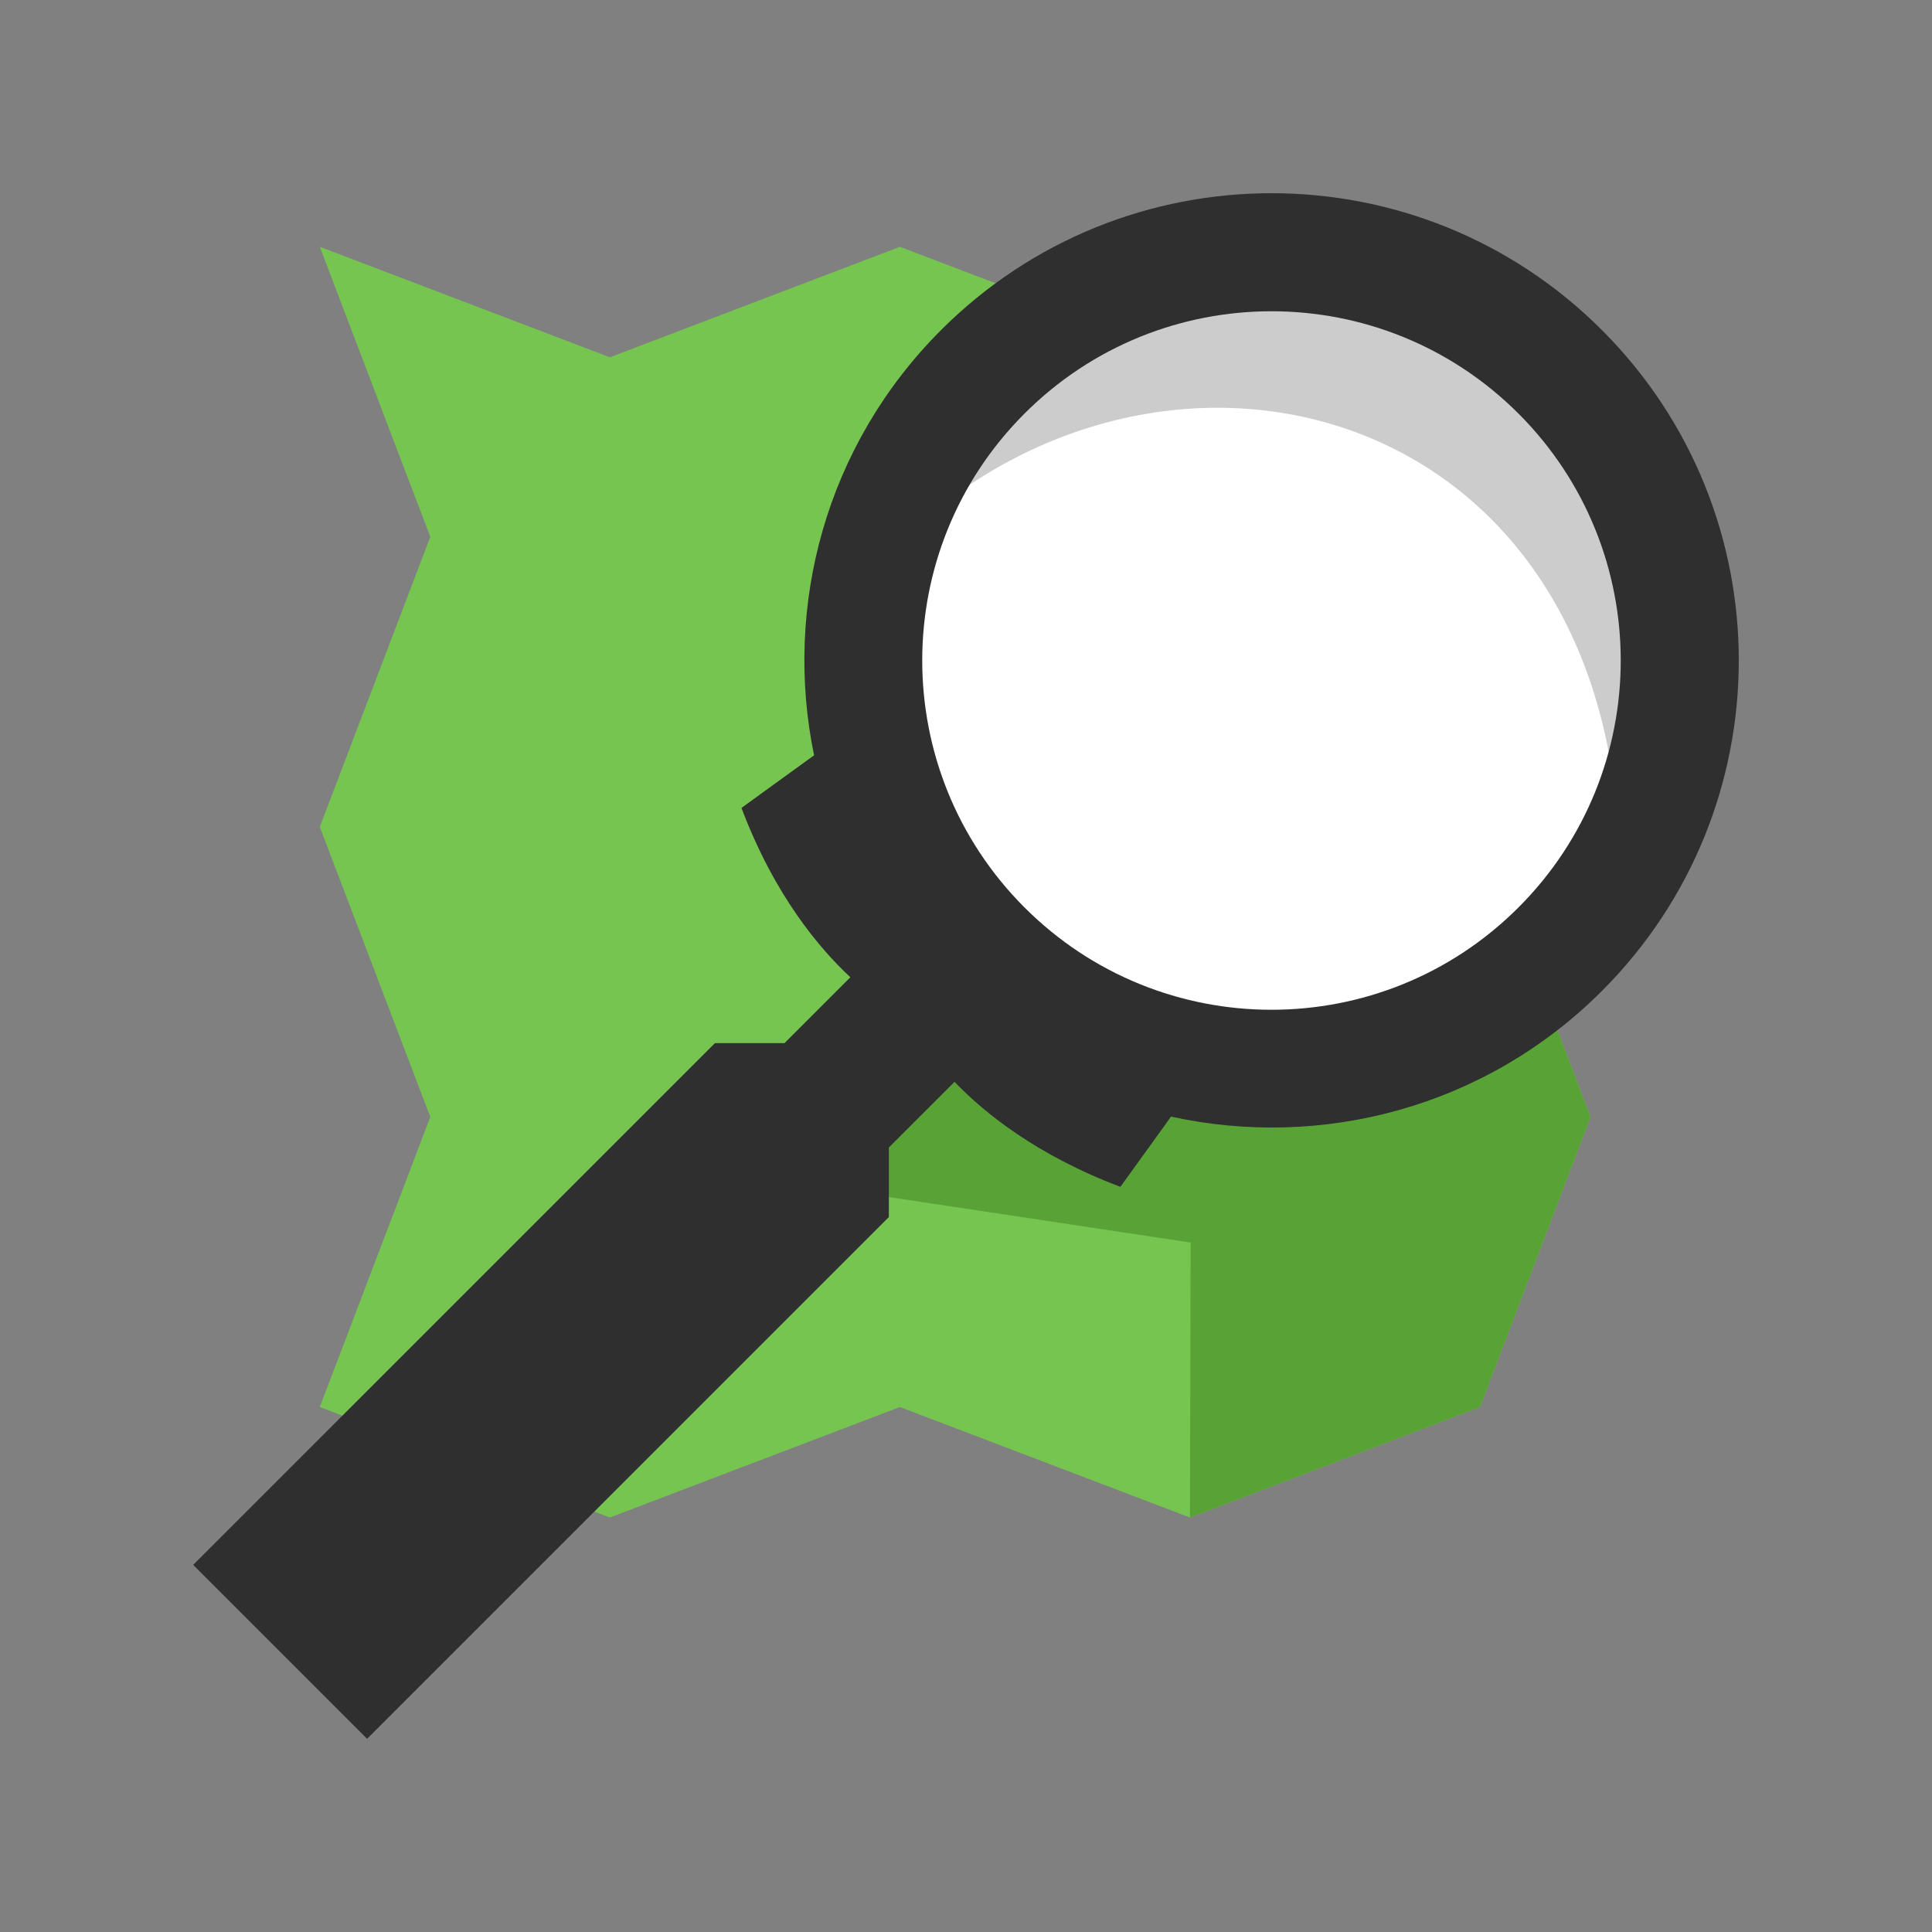 <?xml version="1.0" encoding="UTF-8" standalone="no"?>
<!-- Created with Inkscape (http://www.inkscape.org/) -->

<svg
   xmlns:dc="http://purl.org/dc/elements/1.1/"
   xmlns:cc="http://creativecommons.org/ns#"
   xmlns:rdf="http://www.w3.org/1999/02/22-rdf-syntax-ns#"
   xmlns:svg="http://www.w3.org/2000/svg"
   xmlns="http://www.w3.org/2000/svg"
   xmlns:sodipodi="http://sodipodi.sourceforge.net/DTD/sodipodi-0.dtd"
   xmlns:inkscape="http://www.inkscape.org/namespaces/inkscape"
   width="300mm"
   height="300mm"
   viewBox="0 0 300 300"
   id="svg6743"
   version="1.1"
   inkscape:version="0.91+devel+osxmenu r12911"
   sodipodi:docname="osmus-logo.svg">
  <rect x="0" y="0" width="300" height="300" fill="#808080" stroke="none"/>
  <defs
     id="defs6745" />
  <sodipodi:namedview
     id="base"
     pagecolor="#ffffff"
     bordercolor="#666666"
     borderopacity="1.0"
     inkscape:pageopacity="0.0"
     inkscape:pageshadow="2"
     inkscape:zoom="0.35"
     inkscape:cx="514.28571"
     inkscape:cy="560"
     inkscape:document-units="mm"
     inkscape:current-layer="layer1"
     showgrid="false"
     inkscape:window-width="1292"
     inkscape:window-height="751"
     inkscape:window-x="43"
     inkscape:window-y="23"
     inkscape:window-maximized="0" />
  <g
     inkscape:label="Layer 1"
     inkscape:groupmode="layer"
     id="layer1"
     transform="translate(0,3)">
    <g
       id="g7426"
       transform="translate(322.142,-53.973)">
      <path
         style="display:inline;fill:#76c551;fill-opacity:1;fill-rule:nonzero;stroke:none;stroke-width:3.615"
         id="path33449"
         inkscape:connector-curvature="0"
         d="m -81.063,208.946 c -11.906,9.924 -27.195,15.899 -43.861,15.899 -4.959,0 -9.787,-0.552 -14.451,-1.555 l -4.798,5.845 c -10.664,-2.857 -20.384,-7.94 -28.633,-14.746 l -12.896,12.922 1.582,9.543 -47.963,47.99 4.638,1.768 45.04,-17.157 45.04,17.157 45.04,-17.157 17.159,-45.04 -5.898,-15.47 z" />
      <path
         d="m -272.485,89.295 17.159,45.04 -17.159,45.04 17.159,45.04 -17.159,45.04 10.536,4.023 57.239,-57.211 10.268,1.582 12.467,-12.467 c -7.355,-8.522 -12.862,-18.69 -15.87,-29.92 l 5.845,-4.798 c -1.005,-4.663 -1.555,-9.492 -1.555,-14.45 0,-24.77 13.21,-46.535 32.949,-58.607 l -21.797,-8.311 -45.04,17.159 -45.04,-17.159 z"
         inkscape:connector-curvature="0"
         id="path33447"
         style="display:inline;fill:#76c551;fill-opacity:1;fill-rule:nonzero;stroke:none;stroke-width:3.615" />
      <path
         style="display:inline;fill:#59a336;fill-opacity:1;fill-rule:nonzero;stroke:none;stroke-width:3.615"
         id="path33451"
         inkscape:connector-curvature="0"
         d="m -81.063,208.946 c -11.906,9.924 -27.195,15.899 -43.861,15.899 -4.959,0 -9.787,-0.552 -14.451,-1.555 l -4.798,5.845 -28.677,-15.112 -12.851,13.289 1.582,9.543 46.853,7.058 -0.098,42.7 45.04,-17.157 17.159,-45.04 z"
         sodipodi:nodetypes="cscccccccccc" />
      <ellipse
         style="opacity:1;fill:#ffffff;fill-opacity:1;stroke:none;stroke-width:12.705;stroke-linecap:butt;stroke-linejoin:miter;stroke-miterlimit:4;stroke-dasharray:none;stroke-dashoffset:0;stroke-opacity:1;marker:none"
         id="ellipse33453"
         cx="-122.832"
         cy="155.71"
         rx="59.802"
         ry="60.929" />
      <path
         style="opacity:1;fill:#cccccc;fill-opacity:1;stroke:none;stroke-width:12.705;stroke-linecap:butt;stroke-linejoin:miter;stroke-miterlimit:4;stroke-dasharray:none;stroke-dashoffset:0;stroke-opacity:1;marker:none"
         d="m -70.868,179.771 c -4.022,-66.771 -70.182,-83.311 -110.5,-45.77 21.037,-28.567 48.053,-46.045 78.566,-33.406 30.514,12.639 41.798,45.982 31.933,79.176 z"
         id="path33455"
         inkscape:connector-curvature="0"
         sodipodi:nodetypes="ccsc" />
      <path
         inkscape:export-ydpi="90"
         inkscape:export-xdpi="90"
         inkscape:export-filename="/Users/tristen/Desktop/mapping-dc.png"
         inkscape:connector-curvature="0"
         id="path33457"
         d="m -73.396,102.227 c -28.338,-28.338 -74.284,-28.338 -102.622,0 -17.938,17.938 -24.485,42.913 -19.714,66.029 l -11.275,8.169 c 5.135,13.618 12.132,21.857 16.912,26.296 l -10.228,10.228 -10.803,0 -81.017,81.017 27.006,27.006 81.017,-81.017 0,-10.802 10.195,-10.194 c 4.562,4.752 12.7,11.381 25.757,16.305 l 7.865,-10.904 c 23.359,5.122 48.742,-1.347 66.906,-19.512 28.338,-28.337 28.338,-74.283 1.57e-4,-102.621 z m -12.963,12.963 c 21.179,21.179 21.179,55.517 0,76.696 -21.179,21.179 -55.517,21.179 -76.696,0 -21.179,-21.179 -21.179,-55.517 0,-76.696 21.179,-21.179 55.517,-21.179 76.696,0 z"
         style="color:#000000;display:inline;overflow:visible;visibility:visible;fill:#2f2f2f;fill-opacity:1;fill-rule:nonzero;stroke:none;stroke-width:7.761;marker:none;enable-background:accumulate" />
    </g>
  </g>
</svg>

